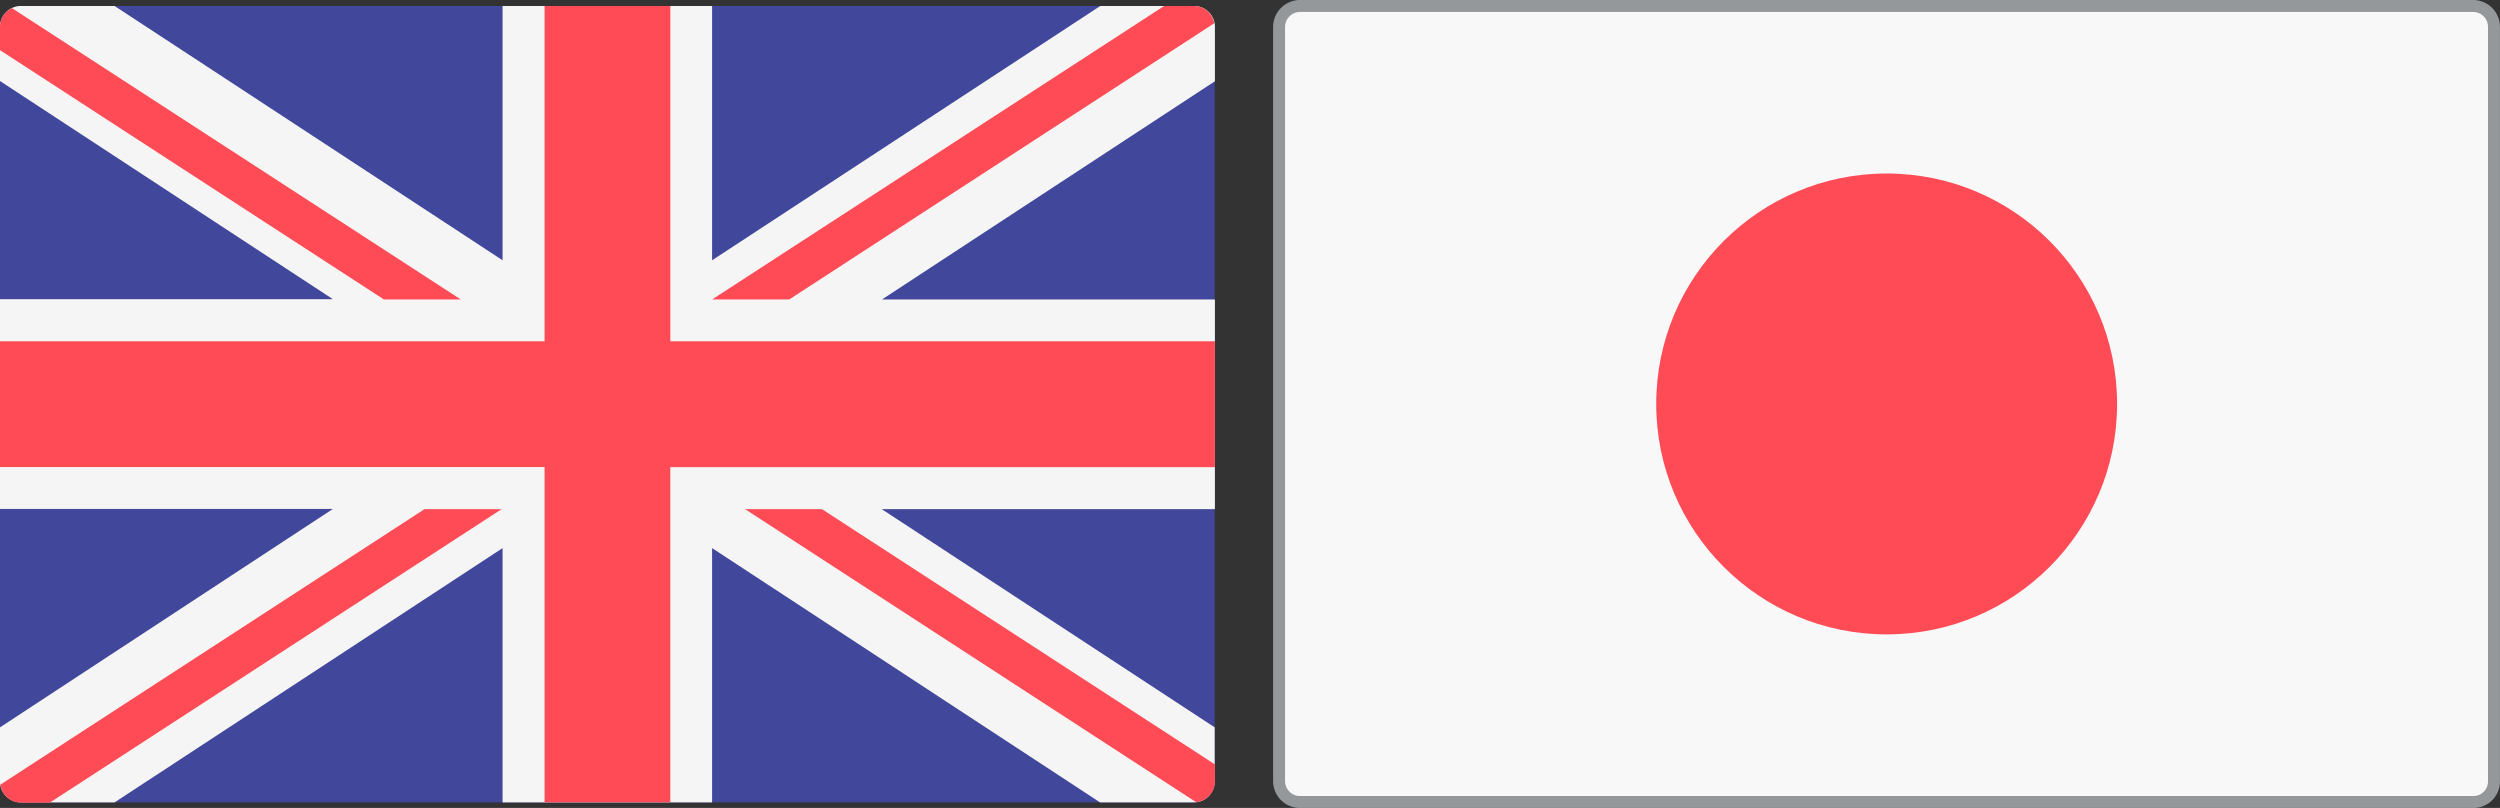 <svg xmlns="http://www.w3.org/2000/svg" viewBox="-19560 -23808.15 62.762 20.283"><rect x="-19560" y="-23808.15" width="62.762" height="20.283" fill="#333333" stroke="none"/><defs><style>.cls-1 {fill: #41479b;}.cls-2 {fill: #f5f5f5;}.cls-3 {fill: #ff4b55;}.cls-4 {fill: #f8f8f8;stroke: #95989a;stroke-width: 0.3px;}</style></defs><g transform="translate(-19560 -23808)"><path class="cls-1" d="M29.976,19.994H.524A.525.525,0,0,1,0,19.469V.525A.529.529,0,0,1,.524,0H29.97a.525.525,0,0,1,.524.525V19.469A.516.516,0,0,1,29.976,19.994Z"/><path class="cls-2" d="M30.5.525A.525.525,0,0,0,29.976,0H27.623L17.877,6.384V0h-5.26V6.384L2.877,0H.524A.529.529,0,0,0,0,.525V1.884L8.358,7.362H0v5.264H8.358L0,18.11v1.359a.525.525,0,0,0,.524.525H2.877l9.74-6.384v6.384h5.26V13.61l9.74,6.384H29.97a.525.525,0,0,0,.524-.525V18.11l-8.358-5.478H30.5V7.368H22.142L30.5,1.89Z"/><g><path class="cls-3" d="M30.5,8.417H16.829V0H13.671V8.417H0v3.159H13.671v8.417h3.157V11.577H30.5Z"/><path class="cls-3" d="M10.845,211.9.2,218.815a.516.516,0,0,0,.512.453h.727L12.781,211.9Z" transform="translate(-0.188 -199.268)"/><path class="cls-3" d="M315.93,211.9H314l11.324,7.356a.522.522,0,0,0,.471-.513v-.435Z" transform="translate(-295.295 -199.268)"/><path class="cls-3" d="M0,1.955,9.638,8.214h1.93L.3.9a.521.521,0,0,0-.3.471Z" transform="translate(0 -0.846)"/><path class="cls-3" d="M302.036,7.368,312.705.435A.518.518,0,0,0,312.2,0h-.751L300.1,7.368Z" transform="translate(-282.223)"/></g></g><g transform="translate(-19527.889 -23808)"><g transform="translate(0 0)"><g transform="translate(0 0)"><path class="cls-4" d="M29.982,19.984H.524A.525.525,0,0,1,0,19.459V.524A.529.529,0,0,1,.524,0H29.976A.525.525,0,0,1,30.5.524V19.459A.516.516,0,0,1,29.982,19.984Z" transform="translate(0)"/><ellipse class="cls-3" cx="5.785" cy="5.785" rx="5.785" ry="5.785" transform="translate(9.468 4.206)"/></g></g></g></svg>
